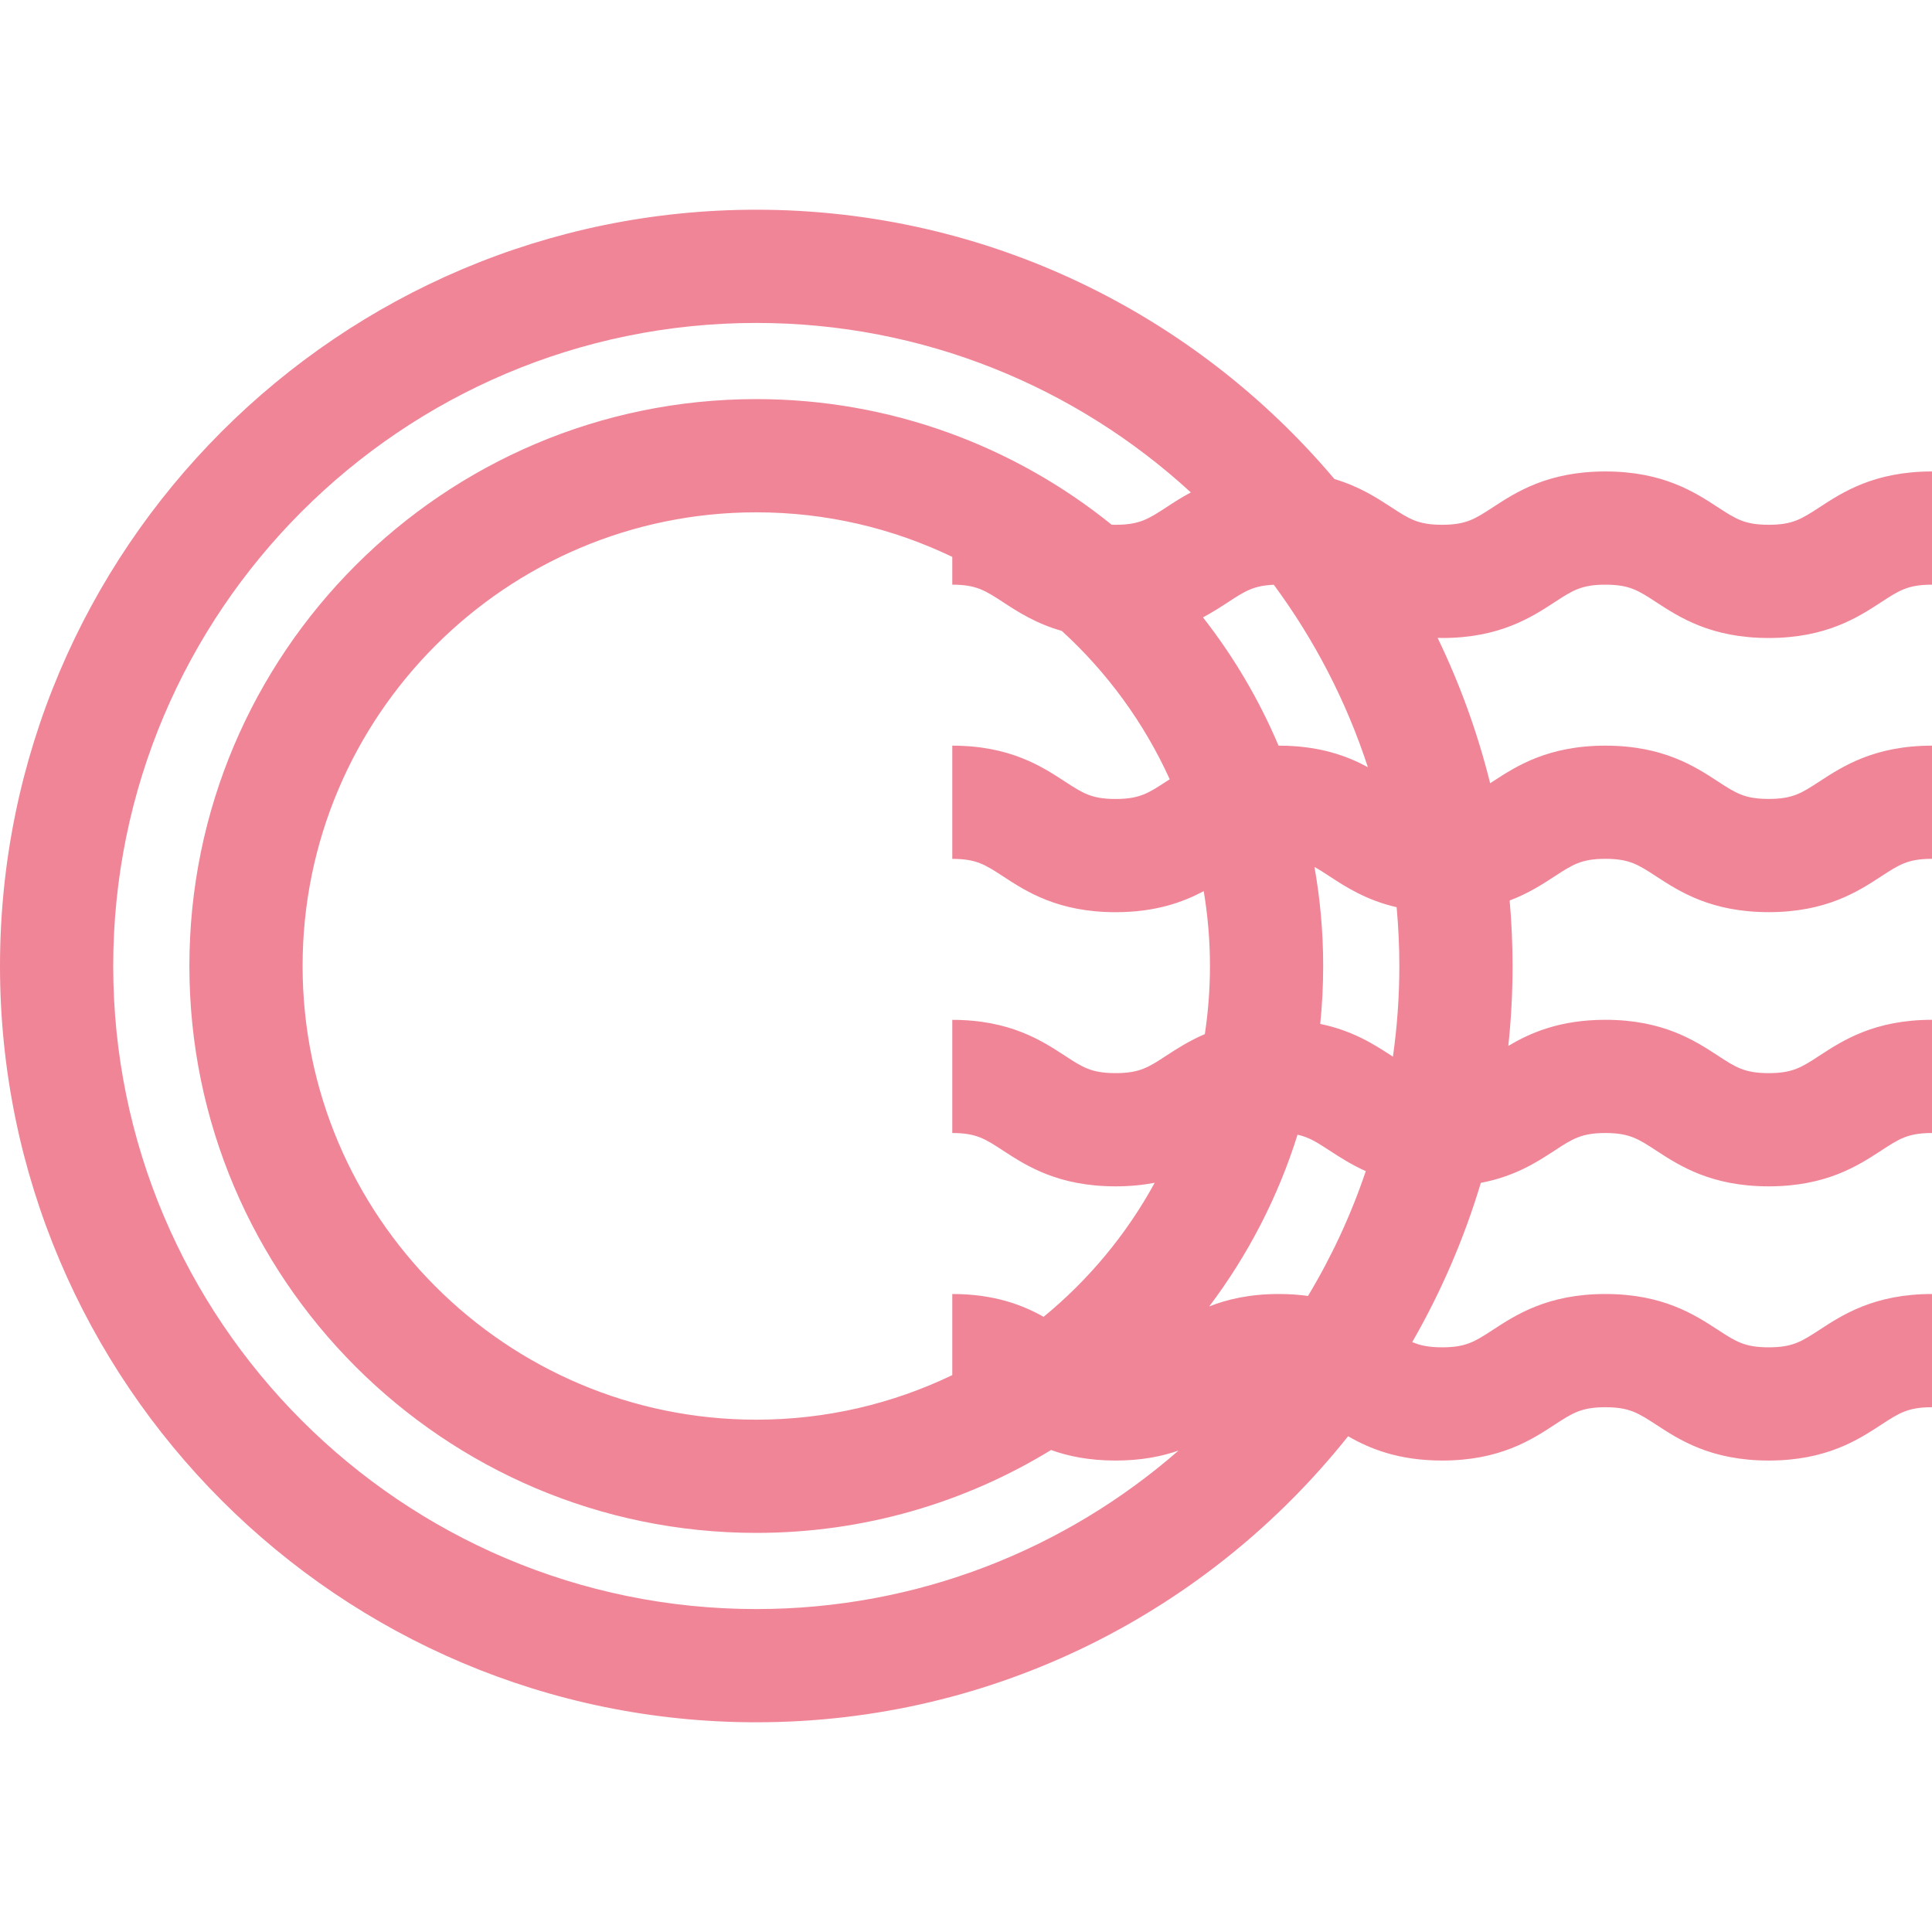<svg width="40" height="40" viewBox="0 0 40 40" fill="none" xmlns="http://www.w3.org/2000/svg">
<path d="M32.189 12.466C32.557 12.226 32.742 12.105 33.238 12.105C33.735 12.105 33.919 12.225 34.288 12.466C34.768 12.779 35.425 13.209 36.619 13.209C37.813 13.209 38.47 12.779 38.95 12.466C39.319 12.225 39.503 12.105 40 12.105V9.761C38.806 9.761 38.149 10.19 37.669 10.504C37.3 10.744 37.116 10.865 36.619 10.865C36.123 10.865 35.938 10.744 35.569 10.504C35.089 10.19 34.432 9.761 33.238 9.761C32.044 9.761 31.387 10.19 30.907 10.504C30.539 10.744 30.354 10.865 29.858 10.865C29.361 10.865 29.176 10.744 28.808 10.504C28.511 10.31 28.146 10.072 27.628 9.918C24.753 6.511 20.454 4.342 15.658 4.342C7.024 4.342 0 11.366 0 20C0 28.634 7.024 35.658 15.658 35.658C20.615 35.658 25.04 33.342 27.911 29.736C28.356 29.992 28.952 30.239 29.858 30.239C31.051 30.239 31.709 29.81 32.188 29.496C32.557 29.256 32.742 29.135 33.238 29.135C33.734 29.135 33.919 29.256 34.288 29.496C34.768 29.81 35.425 30.239 36.619 30.239C37.813 30.239 38.47 29.81 38.95 29.496C39.319 29.256 39.503 29.135 40 29.135V26.791C38.806 26.791 38.149 27.221 37.669 27.534C37.3 27.774 37.116 27.895 36.619 27.895C36.122 27.895 35.938 27.774 35.569 27.534C35.089 27.221 34.432 26.791 33.238 26.791C32.044 26.791 31.387 27.221 30.907 27.534C30.539 27.774 30.354 27.895 29.858 27.895C29.585 27.895 29.406 27.858 29.239 27.786C29.832 26.755 30.311 25.65 30.659 24.49C31.369 24.355 31.829 24.055 32.188 23.82C32.557 23.579 32.742 23.458 33.238 23.458C33.734 23.458 33.919 23.579 34.288 23.82C34.768 24.133 35.425 24.562 36.619 24.562C37.813 24.562 38.47 24.133 38.95 23.82C39.318 23.579 39.503 23.458 40 23.458V21.114C38.806 21.114 38.149 21.544 37.669 21.857C37.3 22.098 37.115 22.218 36.619 22.218C36.122 22.218 35.937 22.098 35.569 21.857C35.089 21.544 34.432 21.114 33.238 21.114C32.289 21.114 31.68 21.386 31.228 21.654C31.286 21.111 31.316 20.559 31.316 20C31.316 19.543 31.295 19.091 31.256 18.644C31.646 18.496 31.941 18.304 32.188 18.143C32.557 17.902 32.742 17.781 33.238 17.781C33.734 17.781 33.919 17.902 34.288 18.143C34.768 18.456 35.425 18.885 36.619 18.885C37.813 18.885 38.47 18.456 38.95 18.143C39.319 17.902 39.503 17.781 40 17.781V15.438C38.806 15.438 38.149 15.867 37.669 16.18C37.3 16.421 37.116 16.541 36.619 16.541C36.122 16.541 35.938 16.421 35.569 16.18C35.089 15.867 34.432 15.438 33.238 15.438C32.044 15.438 31.387 15.867 30.907 16.18C30.888 16.192 30.87 16.204 30.852 16.216C30.591 15.167 30.225 14.16 29.764 13.206C29.795 13.207 29.825 13.209 29.858 13.209C31.051 13.209 31.709 12.779 32.189 12.466ZM25.428 12.466C25.769 12.243 25.953 12.123 26.373 12.107C27.211 13.242 27.873 14.514 28.32 15.883C27.886 15.649 27.314 15.438 26.477 15.438C26.475 15.438 26.473 15.438 26.471 15.438C26.066 14.481 25.538 13.589 24.906 12.782C25.105 12.676 25.275 12.566 25.428 12.466ZM15.658 33.314C8.316 33.314 2.344 27.341 2.344 20C2.344 12.658 8.316 6.686 15.658 6.686C19.123 6.686 22.284 8.017 24.655 10.195C24.461 10.298 24.295 10.406 24.146 10.504C23.778 10.744 23.593 10.865 23.097 10.865C23.069 10.865 23.042 10.864 23.016 10.864C21.002 9.238 18.442 8.263 15.658 8.263C9.186 8.263 3.921 13.528 3.921 20C3.921 26.471 9.186 31.737 15.658 31.737C17.892 31.737 19.982 31.109 21.761 30.021C22.117 30.149 22.55 30.239 23.097 30.239C23.627 30.239 24.051 30.154 24.401 30.032C22.061 32.075 19.001 33.314 15.658 33.314ZM24.146 21.857C23.778 22.098 23.593 22.218 23.096 22.218C22.6 22.218 22.415 22.098 22.047 21.857C21.567 21.544 20.91 21.115 19.716 21.115V23.458C20.212 23.458 20.397 23.579 20.765 23.82C21.245 24.133 21.903 24.562 23.096 24.562C23.399 24.562 23.668 24.534 23.907 24.488C23.324 25.555 22.541 26.497 21.607 27.263C21.168 27.018 20.585 26.791 19.716 26.791V28.47C18.487 29.061 17.111 29.393 15.658 29.393C10.479 29.393 6.265 25.179 6.265 20C6.265 14.821 10.479 10.607 15.658 10.607C17.111 10.607 18.487 10.939 19.716 11.53V12.105C20.213 12.105 20.398 12.226 20.766 12.466C21.07 12.665 21.445 12.909 21.983 13.062C22.922 13.919 23.686 14.963 24.218 16.134C24.194 16.15 24.169 16.165 24.146 16.18C23.778 16.421 23.593 16.542 23.097 16.542C22.6 16.542 22.416 16.421 22.047 16.18C21.567 15.867 20.91 15.438 19.716 15.438V17.782C20.213 17.782 20.397 17.902 20.766 18.143C21.245 18.456 21.903 18.886 23.097 18.886C23.922 18.886 24.491 18.68 24.922 18.45C25.006 18.954 25.051 19.472 25.051 20C25.051 20.479 25.014 20.95 24.945 21.41C24.62 21.549 24.364 21.715 24.146 21.857ZM27.081 26.831C26.896 26.806 26.696 26.791 26.477 26.791C25.876 26.791 25.411 26.9 25.036 27.048C25.835 25.988 26.459 24.788 26.864 23.493C27.105 23.545 27.272 23.654 27.526 23.82C27.734 23.955 27.975 24.112 28.277 24.247C27.971 25.156 27.568 26.021 27.081 26.831ZM28.839 21.877C28.829 21.871 28.819 21.864 28.808 21.857C28.458 21.629 28.012 21.339 27.334 21.199C27.374 20.805 27.395 20.405 27.395 20C27.395 19.301 27.333 18.616 27.215 17.95C27.311 18.002 27.41 18.066 27.527 18.143C27.862 18.362 28.285 18.637 28.916 18.783C28.952 19.184 28.972 19.59 28.972 20C28.972 20.637 28.926 21.264 28.839 21.877Z" fill="#F08597"/>
</svg>
